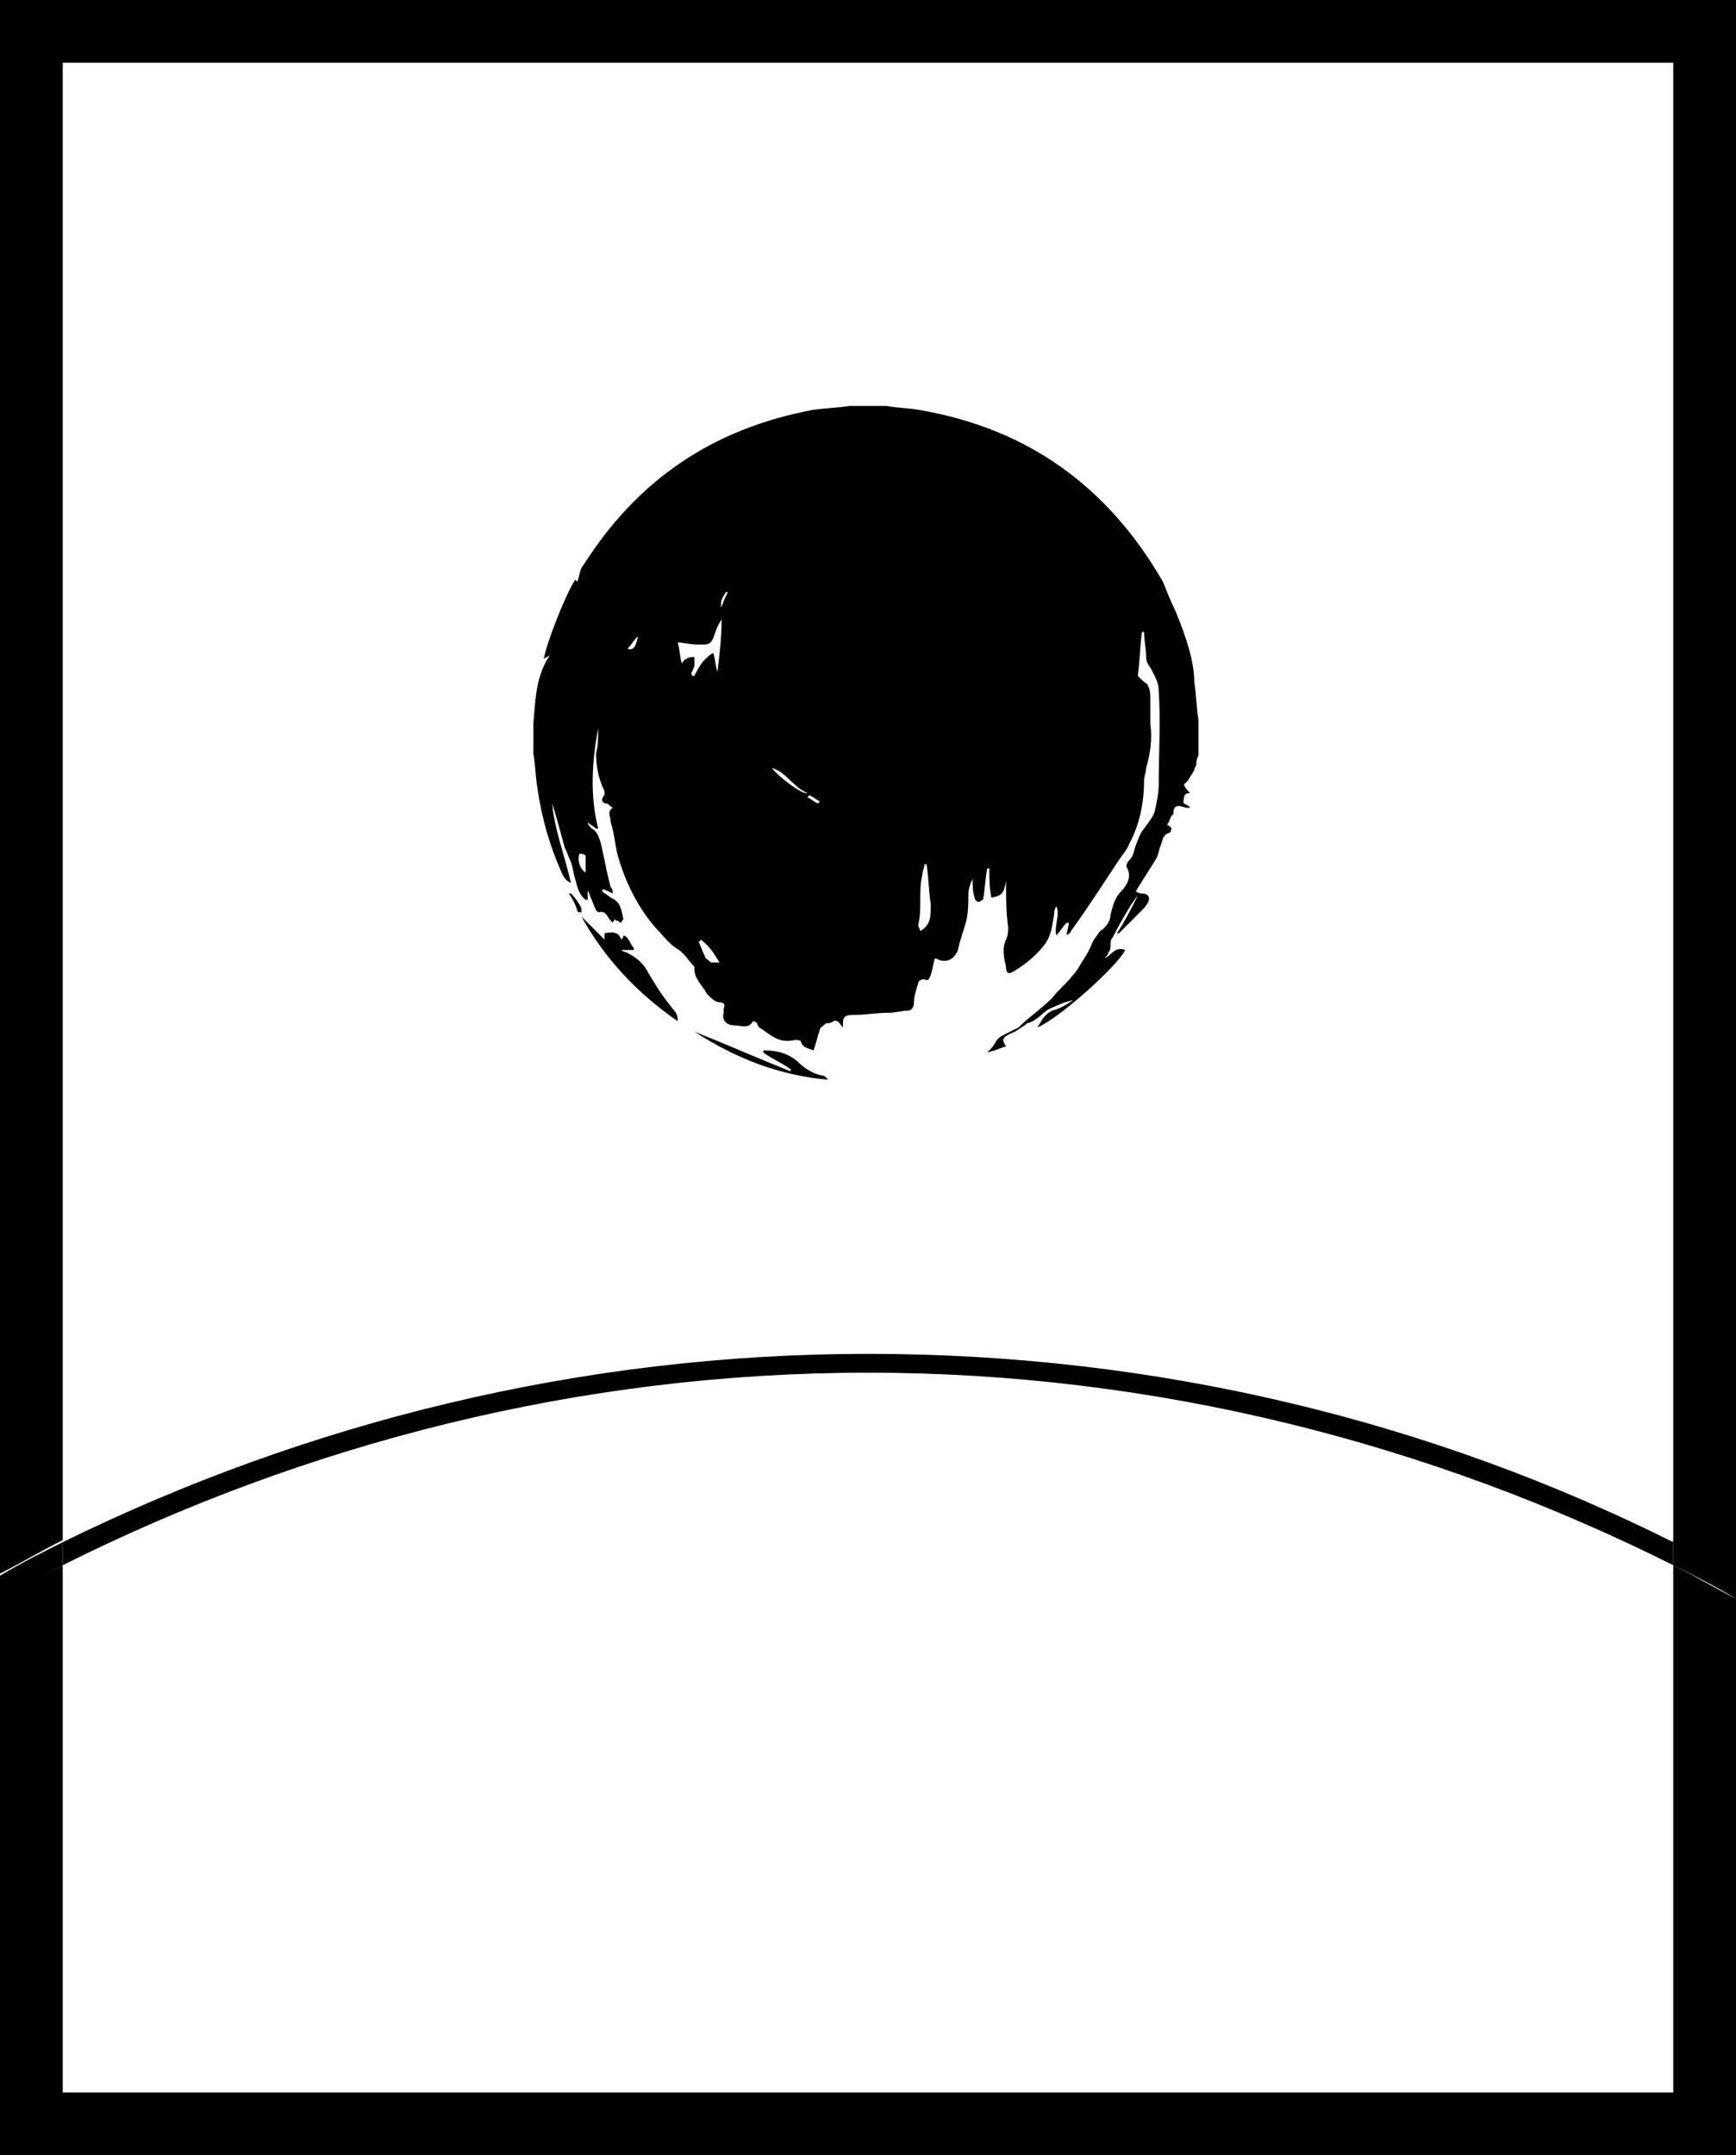 <svg xmlns="http://www.w3.org/2000/svg" width="83" height="103" viewBox="0 0 83 103"><path d="M56.2 29.2c-.2-.4-.4-.9-.6-1.4-2.6-4.5-6.4-7.3-11.6-8.2-.5-.1-1.1-.1-1.6-.2h-1.8c-.6.1-1.2.1-1.8.2-4.7.9-8.3 3.3-10.9 7.4-.2.2-.2.6-.3.8l-.1-.1c-.5.8-1.4 3.1-1.5 3.8.1-.1.2-.1.3-.2-.7 1-.7 2.2-.8 3.3V36c.1.6.1 1.1.2 1.7.2 1.4.6 2.8 1.2 4.1.1.2.2.3.4.4-.3-1.3-.8-2.6-.9-3.8.2.6.4 1.4.6 2.1.1.2.2.5.3.7.1.3.1.5.2.8.1.4.2.8.5 1h.1v-.5c0 .1.1.2.1.3.1.2.2.5.3.7l.1.1c.4-.1.4.2.6.4l.1.1c0-.1.1-.1.1-.2 0 0 0 .1.1.1s.1.1.2.1c0-.1.1-.1.1-.2-.1-.4-.1-.8-.6-1-.1-.1-.3-.2-.4-.3v-.1c.1 0 .3.1.5.2 0-.1 0-.2-.1-.3-.2-.7-.3-1.4-.5-2.2-.1-.3-.2-.5-.4-.6-.1-.1-.2-.2-.2-.3.1.1.3.2.4.3h.1c-.4-1.6-.3-3.2 0-4.8 0 .4 0 .8-.1 1.2 0 .6.1 1.2.4 1.8v.2c-.2.2-.1.4.1.4.1 0 .1.1.3.2-.3.2-.1.4-.1.7.2.6.2 1.2.4 1.8.4 1.3 1 2.4 1.8 3.3.3.3.5.6.9.9.4.2.6.6.9.9v.1c0 .5.4.8.6 1.2.2.2.4.4.6.4.2 0 .3.1.2.3v.2c-.1.3.1.6.5.6.3 0 .7.2.9-.2 0 0 .1 0 .2.1 0 0 0 .1.1.2.5.3.9.8 1.7.6.1 0 .3 0 .3.1.1.3.4.3.6.4.1-.3.2-.7.3-1 0-.1.2-.2.3-.3h.1c.2 0 .3-.2.4-.1.1 0 .2.2.3.3 0-.5 0-.6.6-.6.5 0 1-.1 1.6-.1.3 0 .6-.1.9-.1.2 0 .3-.2.3-.4 0-.3.1-.6.2-.9 0-.1.1-.2.3-.2.2.1.2 0 .3-.2.1-.3.1-.5.2-.8.1 0 .2.1.3.1.4.1.7-.2.8-.5.1-.5.3-1 .4-1.4.1-.4.1-.9.1-1.3 0-.2.1-.5.2-.7 0 .3 0 .6.1.9 0 .1.1.2.2.2s.1-.1.2-.1c.1-.5.1-1 .2-1.5h.1c0 .5 0 .9.1 1.4.5-.1.6-.2.7-.8 0 .7 0 1.5.1 2.2 0 .2 0 .4-.1.6-.2.4-.1.9 0 1.3 0 .3.1.4.4.2.5-.3 1-.7 1.4-1.2.4-.5.4-1 .5-1.5 0-.1 0-.2.1-.4.2.4-.1.9 0 1.4.2-.2.3-.4.5-.6h.1c0 .2-.1.4-.1.6.1-.1.2-.1.2-.2.8-1.1 1.5-2.2 2.3-3.4.2-.3.4-.5.5-.8.5-.9.7-2 .7-3 0-.2.1-.4.1-.6.2-.7.3-1.4.2-2.1v-1.2c0-.2 0-.4-.1-.6 0-.1-.2-.2-.3-.3l-.2-.2c.1-.7.1-1.4.2-2.1h.1c0 .4.1.8.1 1.2 0 .2.1.4.2.5.2.4.4.7.4 1.1.1 1.5 0 3 0 4.5 0 .4-.1.9-.2 1.3-.1.3-.3.5-.5.8-.2.2-.3.6-.4.8-.1.3-.1.5-.3.7-.1.1-.2.3-.1.4.2.4 0 .8-.3 1.1-.3.3-.4.7-.5 1.1 0 .3-.2.6-.5.8-.1.1-.2.3-.3.4-.1.2-.2.5-.4.8-.2.3-.4.7-.6.9-.3.4-.7.7-1 1.1-.5.5-1.1.9-1.6 1.4l-.6.3c-.2.1-.4.2-.5.4-.1.2-.2.3-.4.5.4-.1.6-.2.9-.3-.2-.3-.2-.4.2-.6.3-.1.5-.3.7-.4l.1-.1c.5-.1.7-.5 1.1-.7.2-.1.5-.2.7-.3.1 0 .3-.1.4-.1-.3.2-.6.4-1 .5-.4.2-.5.5-.7.8 1-.4 3.8-2.9 4.2-3.7-.5-.2-.7.3-1 .4.1-.1.2-.2.2-.3.1-.1.1-.2.1-.4 0-.1 0-.2.1-.3.3-.6.6-1.1.9-1.6.1-.1.2-.3.3-.4-.3.6-.6 1.2-1 1.8h.1l1-1c.2-.2.3-.3.4-.5.1-.2 0-.4-.3-.4-.1 0-.1 0-.3-.1.3-.5.7-1.1 1-1.6.1-.2.1-.4.2-.6.1-.3.1-.5.4-.6.1 0 .1-.2.1-.2 0-.1-.1-.1-.2-.2.1-.1.1-.2.2-.4l.1-.1c0-.5.3-.4.6-.3h.2c-.1-.2-.4-.1-.3-.4 0-.3.2-.3.3-.3-.1-.1-.2-.2-.3-.4l.2-.2c.1-.2.2-.3.3-.5 0-.1.1-.2.1-.3 0-.1 0-.2.1-.4v-1.7c-.1-.6-.1-1.2-.2-1.8 0-1-.4-2.2-.9-3.4zM28 40.9v.8c-.3-.2-.4-.6-.3-.9.1 0 .2 0 .3.1zm2-9.9c.2-.2.3-.4.5-.6-.1.5-.2.7-.5.6zm4 15c-.1-.1-.3-.2-.3-.3-.1-.2-.2-.5-.3-.7 0 0 .1 0 .1-.1.4.3.6.6.9 1.1H34zm.3-13.9c-.1-.3-.1-.6-.2-.9-.5.3-.7.7-.9 1.1h-.1c0-.1-.1-.1 0-.2 0-.1.1-.2.1-.3v-.4c-.1 0-.3 0-.4.1-.1 0-.1.1-.2.2-.1-.3-.1-.7-.2-1 .2 0 .6.1.9.1h.4c.2 0 .3-.1.4-.3.1-.3.2-.6.4-.9 0 .9-.1 1.7-.2 2.5zm.2-3.1c-.1 0-.1-.1 0 0-.1-.3.1-.5.2-.7h.1c-.1.2-.2.4-.3.7zm2.4 7.7c.7.2 1 .9 1.7 1.2-.2.1-1.3-.7-1.7-1.2zm2.2 1.7c-.2-.1-.3-.2-.5-.3l.1-.1c.2.1.3.2.5.3l-.1.1zm4.9 6.1c0-.1-.1-.2-.1-.3.2-.8 0-1.6.2-2.4 0-.2.1-.3.1-.5h.1c.1.6.1 1.3.2 1.9v.1c0 .5 0 .9-.5 1.2z"/><path d="M31 46.5c-.2-.4-.5-.7-.9-.9-.1-.1-.3-.1-.4-.2h.6v-.1c-.2-.2-.2-.5-.5-.6 0 .1 0 .1-.1.2-.1-.3-.3-.4-.8-.3v.3l-1.1-1.1c1.1 2 2.7 3.7 4.6 5 0-.4-.1-.4-.4-.8-.4-.5-.7-1-1-1.5zm8.3 4.9c-.5-.1-.9-.4-1.2-.7-.5-.4-1-.5-1.6-.5v.1c.4.3.9.5 1.3.8v.1c-1.5-.6-3.1-1.3-4.6-1.9 2 1.3 4.1 2.1 6.4 2.3-.2-.2-.2-.2-.3-.2zm-11.5-8c-.1-.2-.3-.5-.5-.7h-.1c.2.3.3.5.4.8 0 .1.1.1.2.1v-.2z"/><path fill="none" d="M80 73.7V3H3v70.7c11.6-5.8 24.7-9 38.5-9s26.9 3.2 38.5 9z"/><path fill="none" d="M80 100V74.8c-11.6-5.8-24.7-9.2-38.5-9.2S14.6 69 3 74.8V100h77z"/><path d="M80 74.8v-1.1c-11.6-5.8-24.7-9-38.5-9S14.6 68 3 73.7v1.1c11.6-5.8 24.7-9.2 38.5-9.2S68.4 69 80 74.8zm0 25.2H3V74.8c-1 .5-2 1-3 1.6V103h83V76.4c-1-.5-2-1.1-3-1.6V100z"/><path d="M3 3h77v70.7c1 .5 2 1 3 1.6V0H0v75.2c1-.5 2-1.1 3-1.6V3z"/><path d="M3 74.8v-1.1c-1 .5-2 1-3 1.6v1.2c1-.6 2-1.2 3-1.7zm77 0c1 .5 2 1 3 1.6v-1.2c-1-.5-2-1.1-3-1.6v1.2z"/></svg>